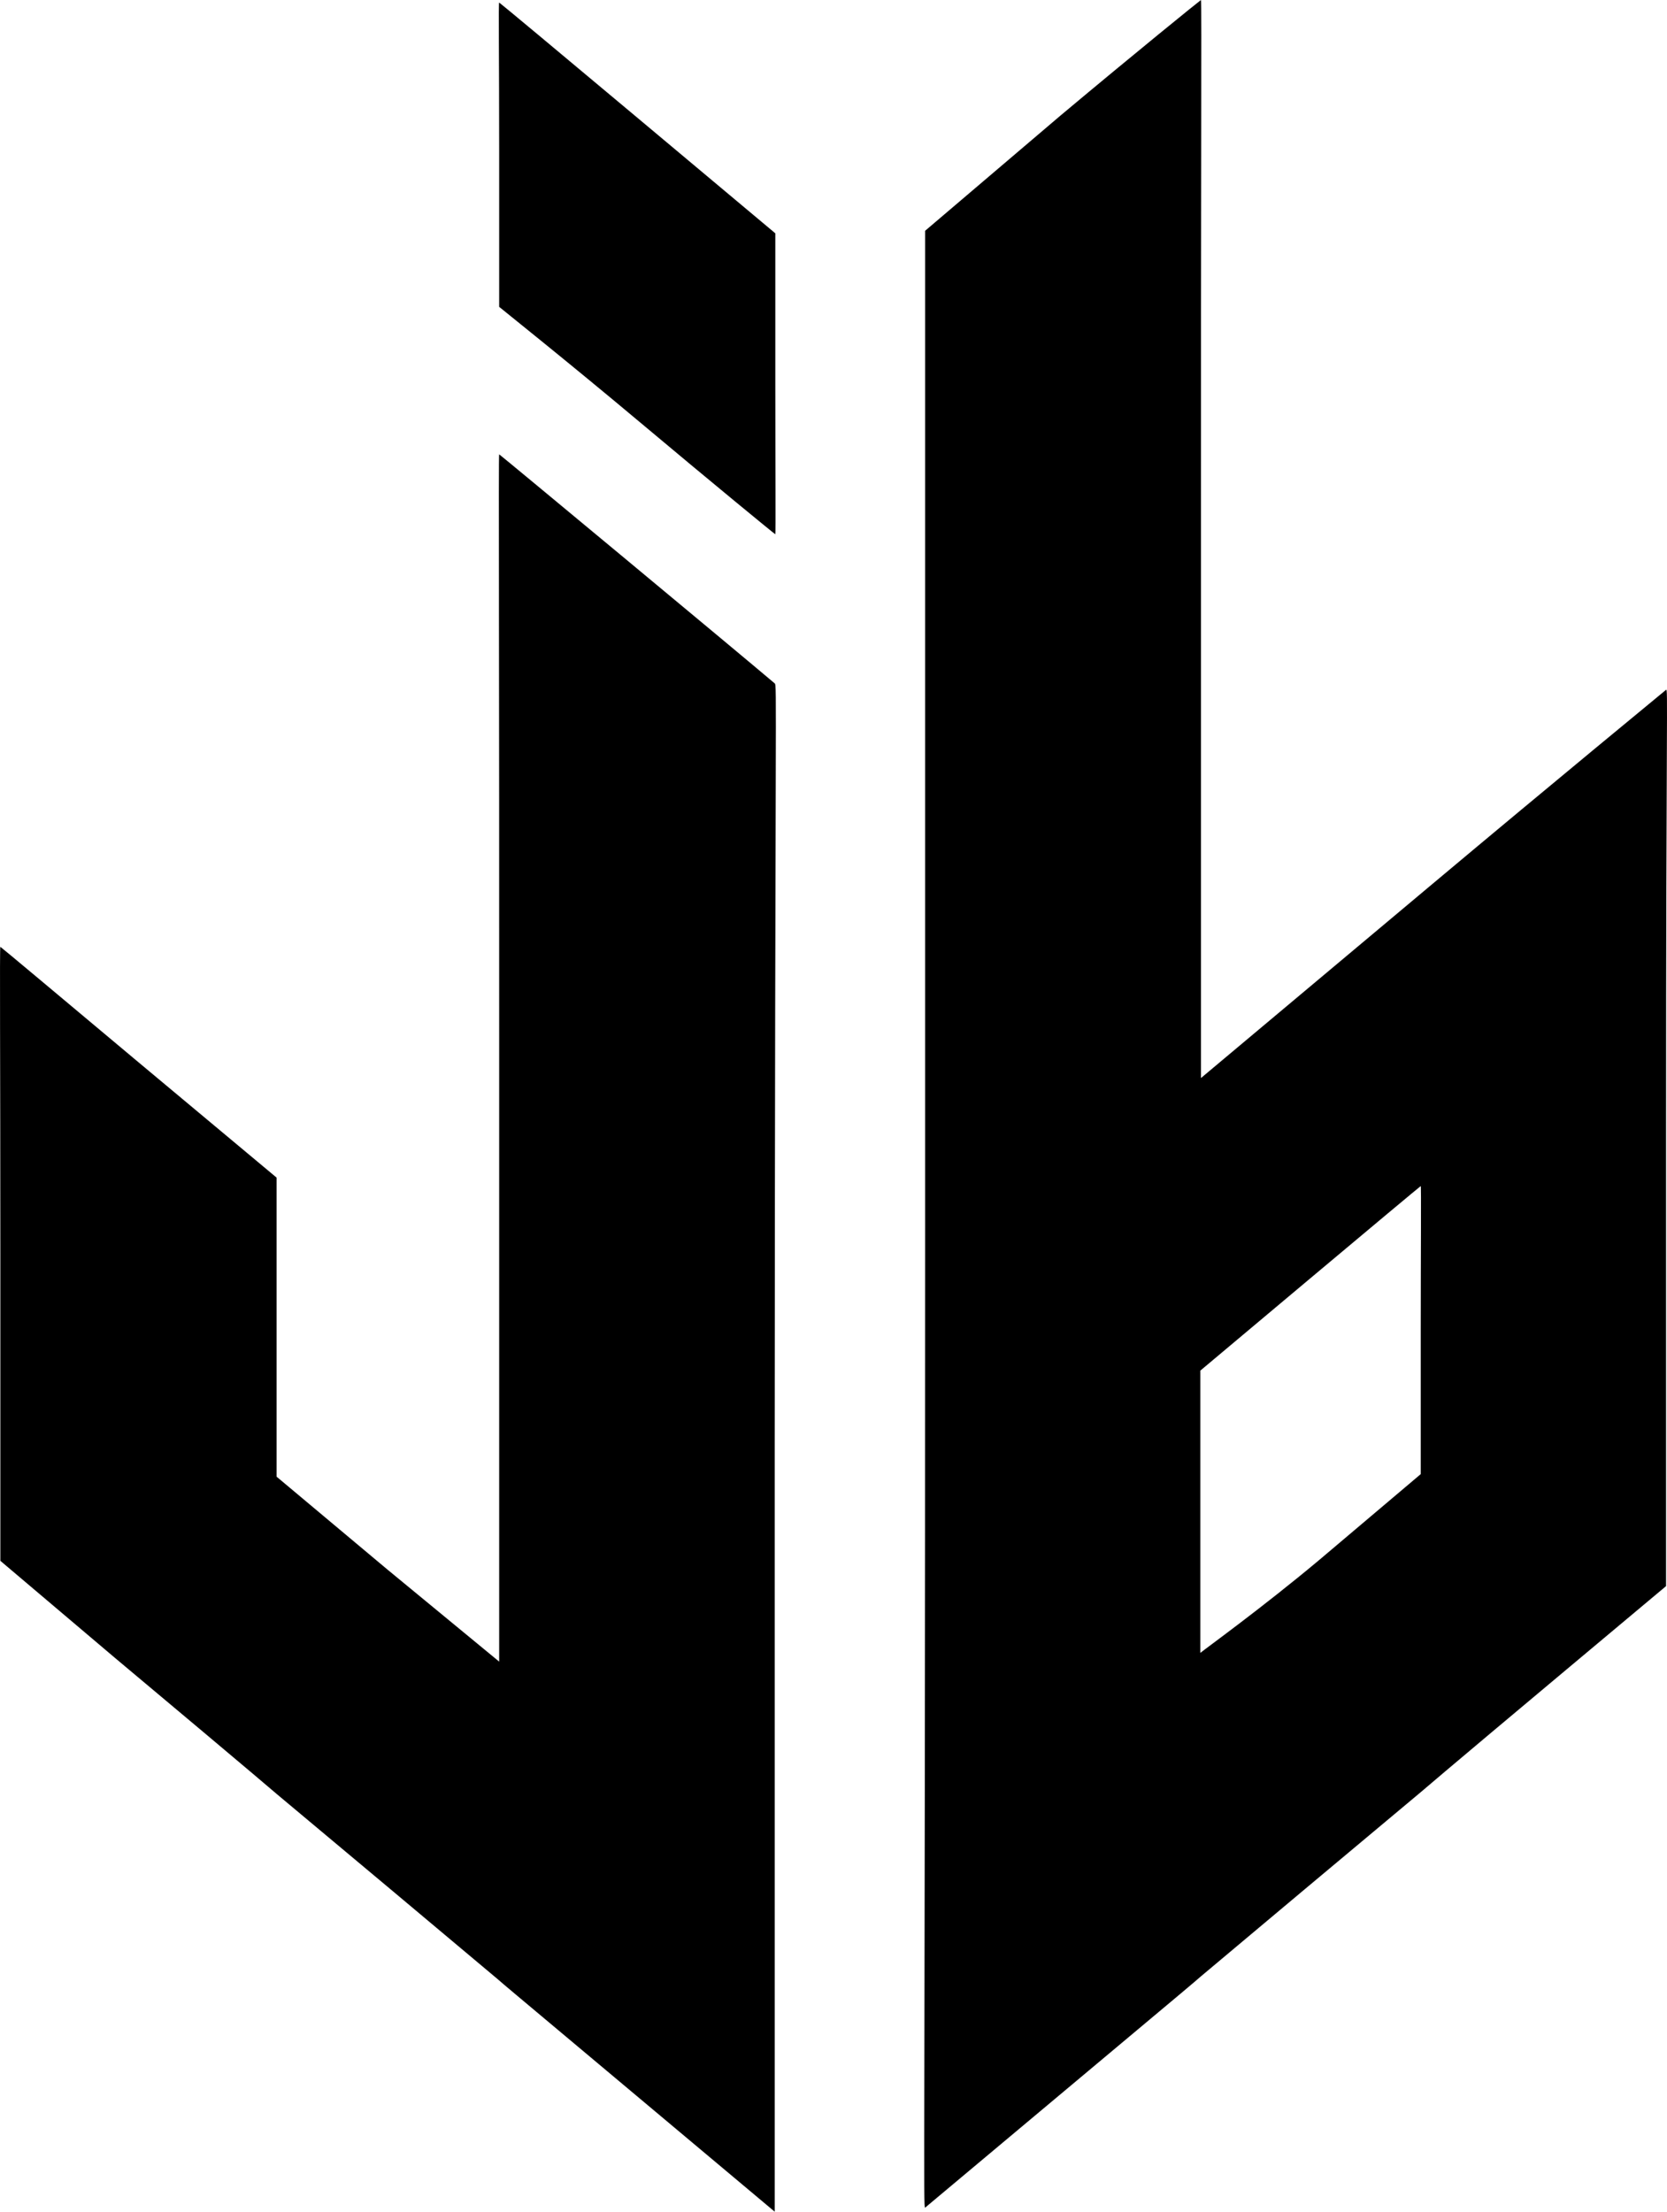 <?xml version="1.0" encoding="UTF-8" standalone="no"?>
<!-- Created with Inkscape (http://www.inkscape.org/) -->

<svg
   width="346.613mm"
   height="459.819mm"
   viewBox="0 0 346.613 459.819"
   version="1.1"
   id="svg1"
   xmlns:inkscape="http://www.inkscape.org/namespaces/inkscape"
   xmlns:sodipodi="http://sodipodi.sourceforge.net/DTD/sodipodi-0.dtd"
   xmlns="http://www.w3.org/2000/svg"
   xmlns:svg="http://www.w3.org/2000/svg">
  <sodipodi:namedview
     id="namedview1"
     pagecolor="#505050"
     bordercolor="#ffffff"
     borderopacity="1"
     inkscape:showpageshadow="0"
     inkscape:pageopacity="0"
     inkscape:pagecheckerboard="1"
     inkscape:deskcolor="#d1d1d1"
     inkscape:document-units="mm" />
  <defs
     id="defs1" />
  <g
     inkscape:label="Layer 1"
     inkscape:groupmode="layer"
     id="layer1"
     transform="translate(-215.639,39.808)">
    <path
       style="fill:#000000"
       d="m 351.705,399.034 c -13.758,-11.537 -26.617,-22.319 -28.575,-23.959 -1.958,-1.64 -3.799,-3.202 -4.09,-3.471 -0.387,-0.358 -41.965,-35.194 -45.773,-38.351 -0.291,-0.241 -2.556,-2.165 -5.034,-4.275 -2.477,-2.11 -15.366,-12.937 -28.641,-24.059 L 215.713,284.695 V 220.824 c 0,-41.168 -0.165,-63.839 0,-63.782 0.141,0.049 12.988,10.819 28.705,23.989 l 28.726,23.989 v 31.089 31.089 l 22.948,19.226 23.337,19.226 V 180.105 c 0.043,-80.85 -0.165,-125.513 0,-125.457 0.181,0.062 49.603,41.101 57.29,47.623 0.513,0.435 0.066,1.87 0,159.089 V 420.011 Z M 407.999,213.85 V 8.17 l 28.133,-23.945 c 15.717,-13.17 29.081,-23.984 29.223,-24.033 0.165,-0.057 -0.043,39.795 0,112.02 V 184.32 l 47.89,-40.153 c 26.339,-22.084 48.556,-40.335 48.811,-40.557 0.441,-0.385 0.002,4.064 0,92.969 v 93.373 l -20.695,17.33 c -11.382,9.532 -22.722,19.057 -25.199,21.167 -2.477,2.11 -4.742,4.034 -5.033,4.275 -3.632,3.011 -45.385,37.991 -45.773,38.348 -0.291,0.268 -2.196,1.886 -4.233,3.597 -8.512,7.147 -52.704,44.164 -53.123,44.498 -0.431,0.343 -0.006,-10.773 0,-205.317 z m 81.891,70.712 21.157,-17.894 v -29.986 c 0.003,-16.492 0.117,-29.946 0,-29.898 -0.117,0.049 -10.476,8.7 -23.019,19.226 l -22.806,19.138 v 30.031 30.031 -1.378 c 0.909,-0.758 12.919,-9.43 24.668,-19.271 z M 348.783,48.05 C 333.563,35.284 319.962,24.455 319.429,23.987 V 23.135 -8.116 c 0,-20.084 -0.165,-31.219 0,-31.163 0.141,0.049 13.116,10.863 28.833,24.033 L 376.846,8.699 V 39.986 c 0.003,17.208 0.109,31.284 0,31.281 -0.109,-0.003 -12.843,-10.451 -28.063,-23.217 z"
       id="path1"
       sodipodi:nodetypes="sssssscsssccccccssscsccssscssccsssssscccccsscccscccscsssccsc" />
  </g>
</svg>
